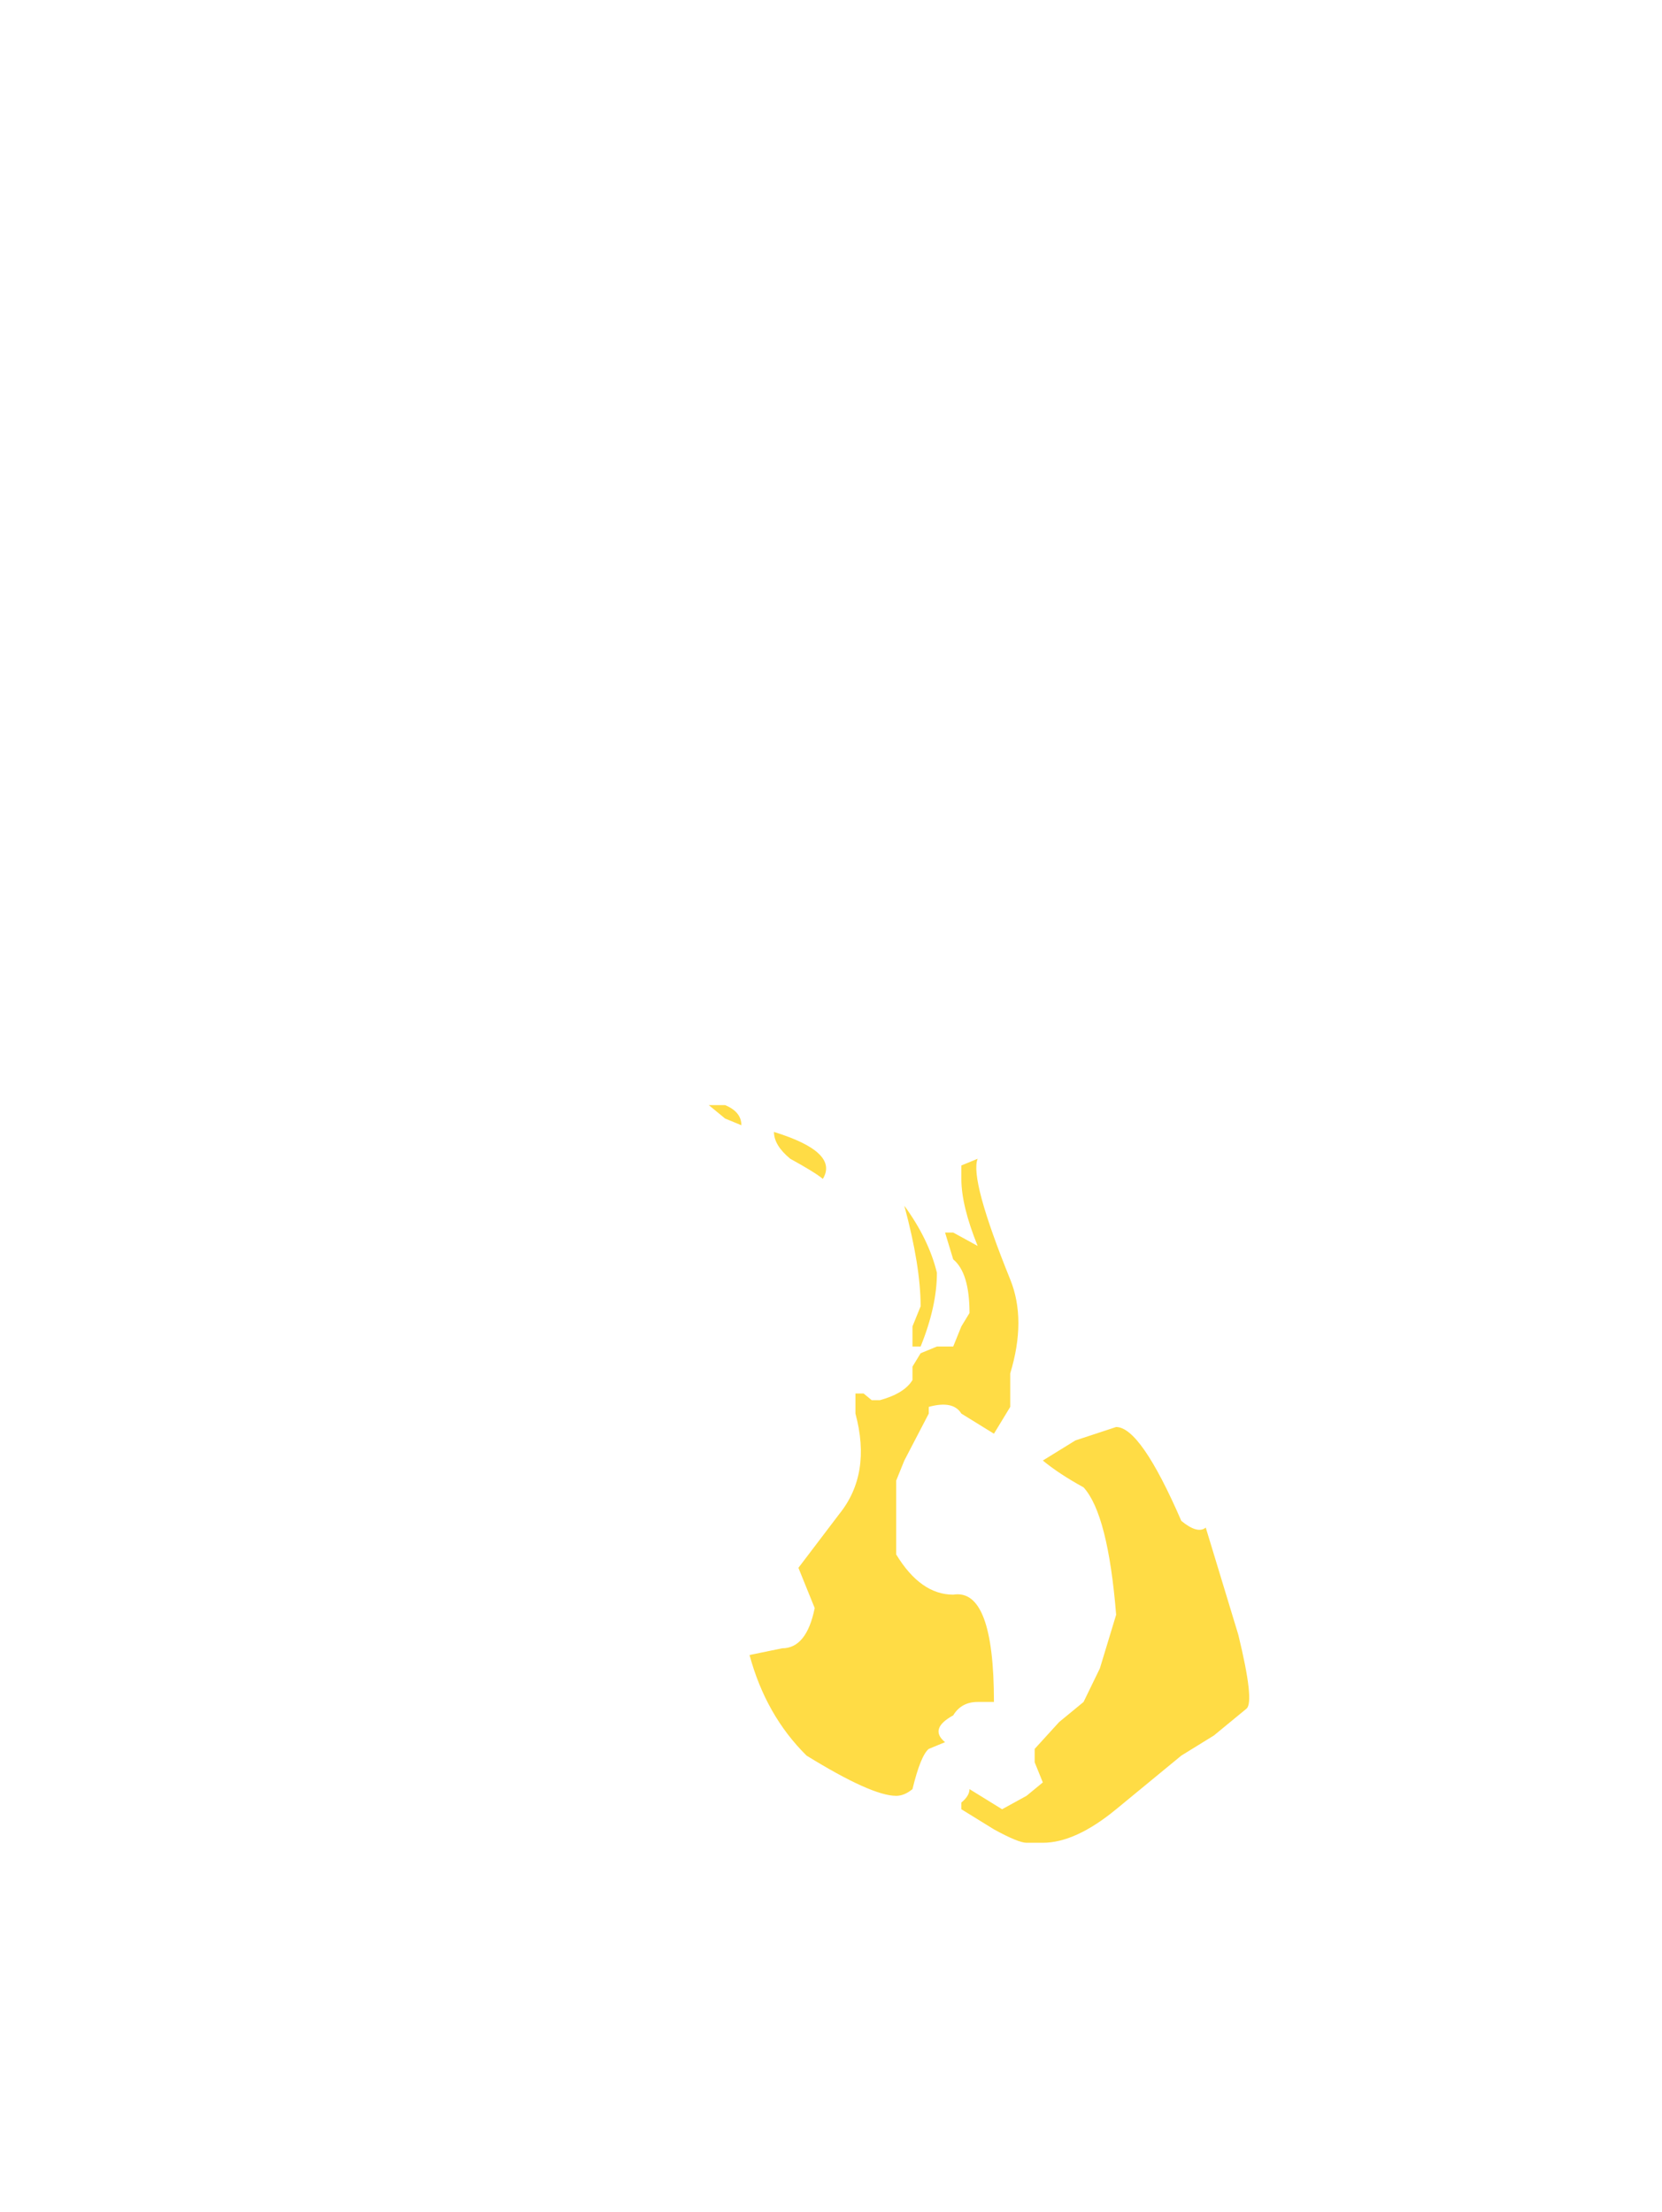 <?xml version="1.0" encoding="UTF-8" standalone="no"?>
<svg xmlns:ffdec="https://www.free-decompiler.com/flash" xmlns:xlink="http://www.w3.org/1999/xlink" ffdec:objectType="frame" height="95.05px" width="71.4px" xmlns="http://www.w3.org/2000/svg">
  <g transform="matrix(1.0, 0.0, 0.0, 1.0, 35.0, 4.55)">
    <use ffdec:characterId="4686" height="5.5" transform="matrix(7.0, 0.0, 0.0, 5.763, -4.9, 42.936)" width="3.35" xlink:href="#shape0"/>
  </g>
  <defs>
    <g id="shape0" transform="matrix(1.0, 0.0, 0.0, 1.0, 0.7, -7.45)">
      <path d="M1.0 7.85 Q0.95 8.0 1.2 8.75 1.3 9.05 1.2 9.45 L1.2 9.7 1.1 9.9 0.9 9.75 Q0.85 9.65 0.7 9.7 L0.7 9.75 0.55 10.1 0.5 10.25 0.5 10.8 Q0.65 11.1 0.85 11.1 1.1 11.05 1.1 11.9 L1.0 11.9 Q0.9 11.9 0.85 12.0 0.7 12.1 0.8 12.2 L0.7 12.25 Q0.65 12.3 0.6 12.55 0.55 12.6 0.5 12.6 0.35 12.6 -0.05 12.3 -0.3 12.0 -0.4 11.55 L-0.2 11.5 Q-0.05 11.5 0.0 11.2 L-0.1 10.9 0.15 10.5 Q0.35 10.2 0.25 9.75 L0.25 9.6 0.3 9.6 0.35 9.65 0.4 9.65 Q0.55 9.6 0.6 9.5 L0.6 9.4 0.65 9.3 0.75 9.25 0.85 9.25 0.9 9.1 0.95 9.0 Q0.95 8.7 0.85 8.6 L0.8 8.4 0.85 8.4 1.0 8.5 Q0.9 8.2 0.9 8.0 L0.9 7.9 1.0 7.85 M2.25 10.55 Q2.35 10.65 2.4 10.6 L2.6 11.4 Q2.7 11.9 2.65 11.95 L2.45 12.15 2.25 12.3 1.85 12.7 Q1.6 12.95 1.4 12.95 L1.3 12.95 Q1.25 12.95 1.1 12.85 L0.9 12.7 0.9 12.65 Q0.95 12.6 0.95 12.55 L1.15 12.7 1.3 12.6 1.4 12.5 1.35 12.35 1.35 12.25 1.5 12.05 1.65 11.9 1.75 11.65 1.85 11.25 Q1.8 10.5 1.65 10.3 1.5 10.2 1.4 10.1 L1.6 9.95 1.85 9.85 Q2.0 9.85 2.25 10.55 M0.6 9.1 L0.65 8.95 Q0.65 8.65 0.55 8.2 0.7 8.45 0.75 8.7 0.75 8.95 0.65 9.25 L0.6 9.25 0.6 9.1 M-0.55 7.55 L-0.65 7.45 Q-0.7 7.45 -0.65 7.45 L-0.55 7.45 Q-0.45 7.5 -0.45 7.6 L-0.55 7.55 M-0.25 7.65 Q0.15 7.8 0.05 8.0 0.0 7.95 -0.15 7.85 -0.25 7.75 -0.25 7.65" fill="#ffdc45" fill-rule="evenodd" stroke="none"/>
    </g>
  </defs>
</svg>
